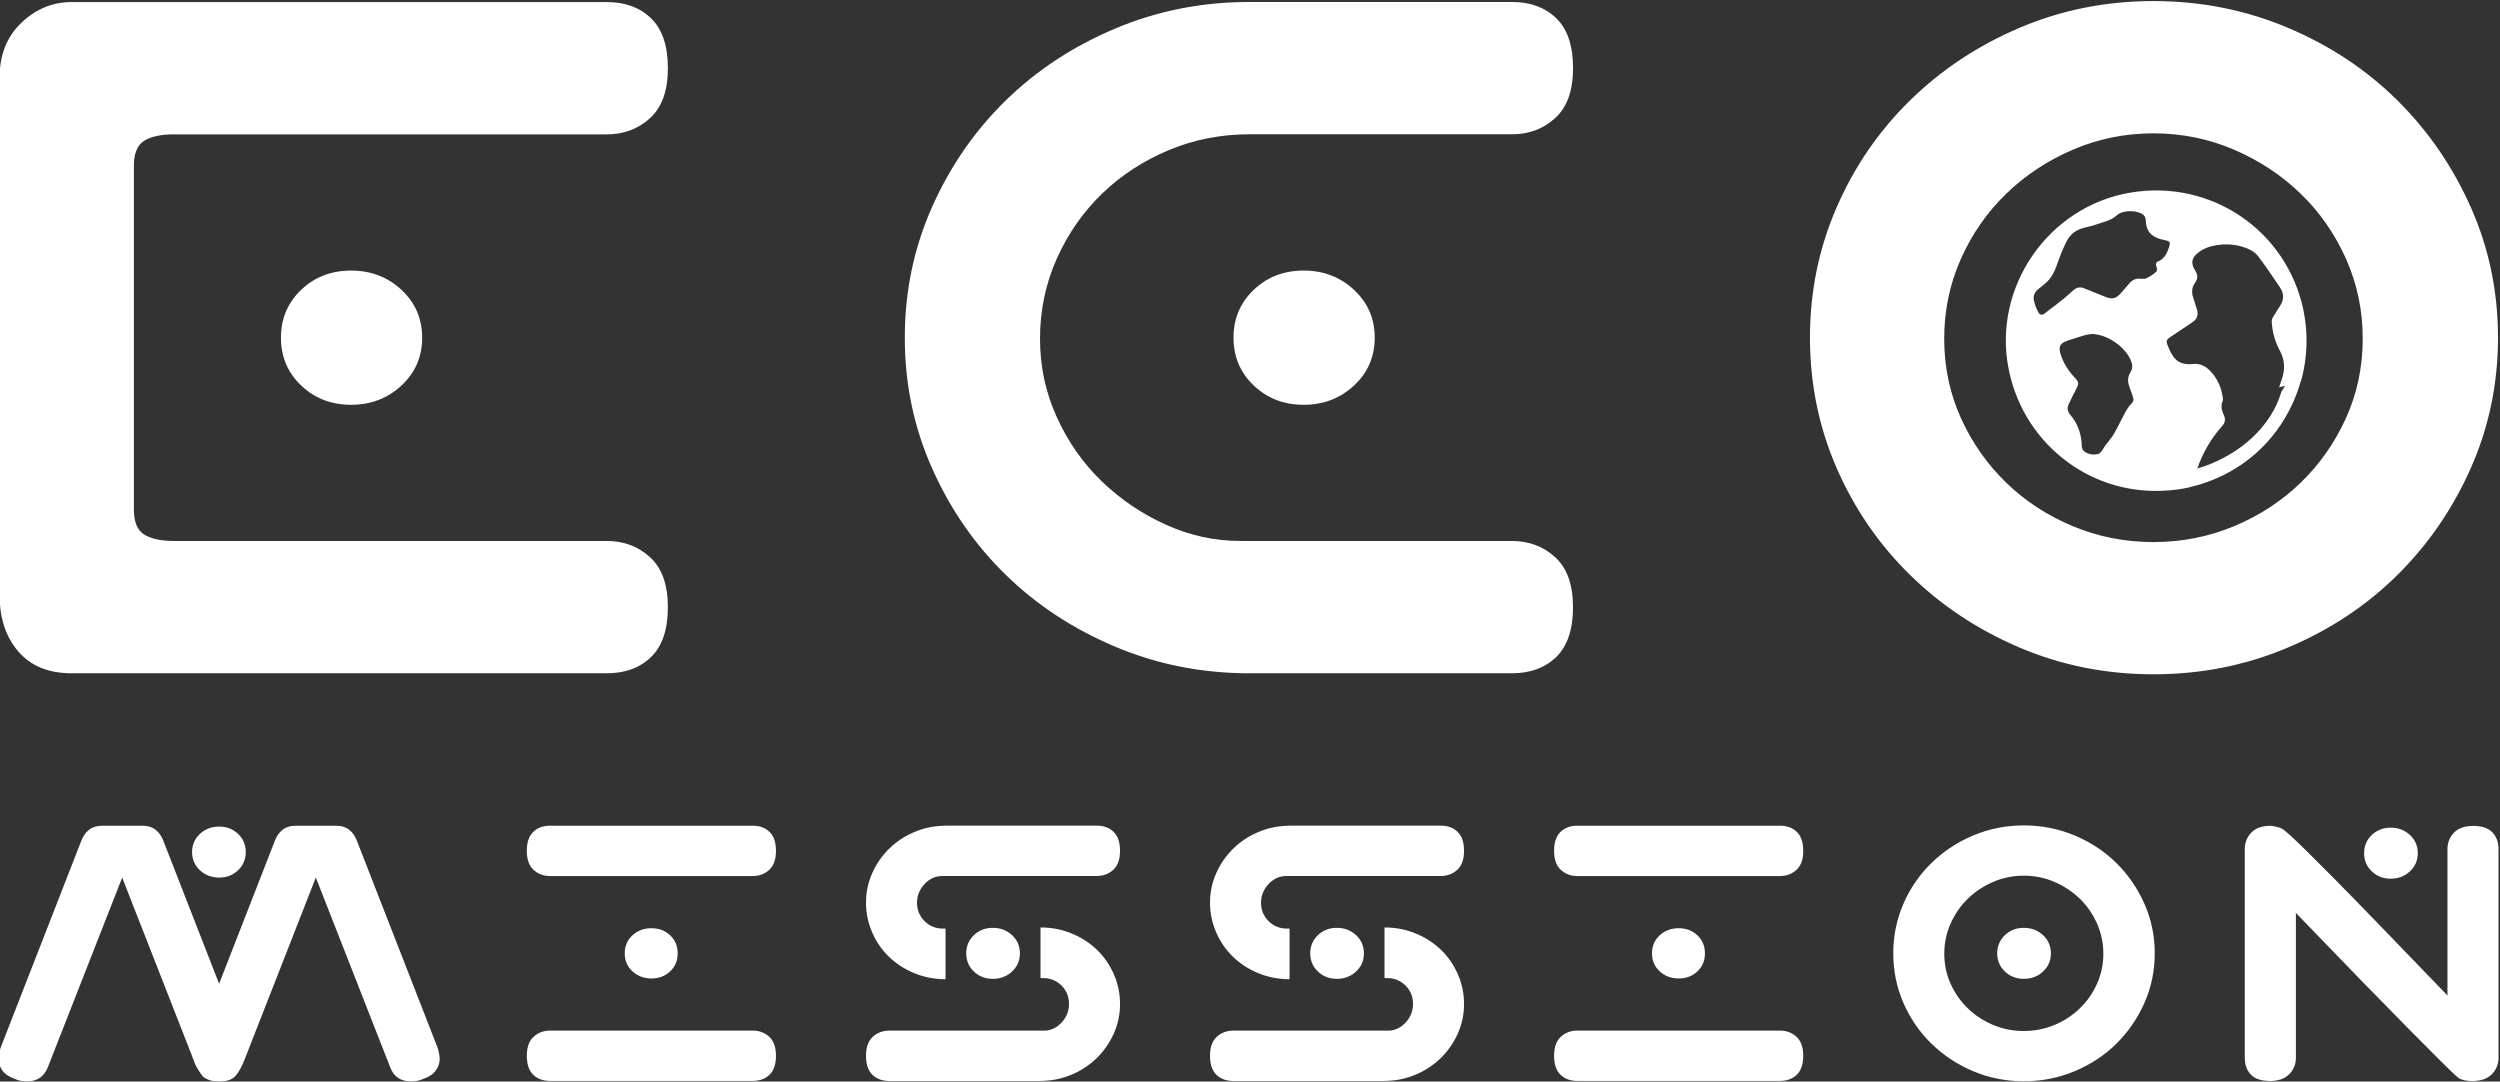 <svg width="1024" height="443" viewBox="0 0 1024 443" fill="none" xmlns="http://www.w3.org/2000/svg">
<rect x="0" y="0" width="1024" height="443" fill="#333333" stroke="none"/>
<path fill-rule="evenodd" clip-rule="evenodd" d="M741.364 138.312C741.364 119.451 745.003 101.667 752.281 84.938C759.56 68.23 769.596 53.595 782.412 41.073C795.207 28.532 810.175 18.632 827.294 11.354C844.414 4.076 862.668 0.437 882.076 0.437C901.485 0.437 919.818 4.076 937.055 11.354C954.311 18.632 969.259 28.532 981.937 41.073C994.596 53.615 1004.63 68.23 1012.07 84.938C1019.48 101.647 1023.18 119.451 1023.18 138.312C1023.18 157.173 1019.46 174.977 1012.07 191.686C1004.65 208.395 994.615 223.029 981.937 235.551C969.259 248.092 954.311 257.992 937.055 265.27C919.798 272.549 901.485 276.188 882.076 276.188C862.668 276.188 844.414 272.549 827.294 265.27C810.175 257.992 795.207 248.092 782.412 235.551C769.616 223.01 759.56 208.395 752.281 191.686C745.003 174.977 741.364 157.193 741.364 138.312ZM796.342 138.723C796.342 150.325 798.631 161.164 803.209 171.279C807.788 181.395 813.99 190.219 821.816 197.771C829.622 205.323 838.72 211.251 849.109 215.555C859.479 219.879 870.474 222.031 882.057 222.031C893.64 222.031 904.635 219.879 915.005 215.555C925.374 211.251 934.472 205.323 942.298 197.771C950.105 190.219 956.307 181.395 960.904 171.279C965.483 161.164 967.772 150.325 967.772 138.723C967.772 127.121 965.483 116.223 960.904 105.971C956.326 95.738 950.124 86.836 942.298 79.284C934.472 71.732 925.374 65.745 915.005 61.284C904.635 56.843 893.64 54.612 882.057 54.612C870.474 54.612 859.479 56.843 849.109 61.284C838.74 65.725 829.642 71.732 821.816 79.284C813.99 86.836 807.788 95.719 803.209 105.971C798.631 116.223 796.342 127.14 796.342 138.723ZM511.708 275.777H619.239C626.791 275.777 632.856 273.546 637.434 269.105C642.012 264.644 644.302 257.855 644.302 248.679C644.302 239.503 641.875 232.694 637.023 228.253C632.171 223.812 626.243 221.581 619.239 221.581H508.05C497.543 221.581 487.369 219.351 477.528 214.91C467.687 210.468 458.941 204.54 451.252 197.125C443.583 189.71 437.439 180.964 432.861 170.849C428.283 160.734 425.994 150.286 425.994 138.703C425.994 127.121 428.283 116.203 432.861 105.951C437.439 95.699 443.641 86.817 451.467 79.264C459.293 71.732 468.391 65.803 478.761 61.48C489.13 57.156 500.126 55.004 511.708 55.004H619.258C626.262 55.004 632.191 52.773 637.043 48.332C641.895 43.871 644.321 37.082 644.321 27.906C644.321 18.73 642.032 11.921 637.454 7.48C632.875 3.038 626.81 0.808 619.258 0.808H511.708C492.3 0.808 473.967 4.447 456.73 11.725C439.474 19.004 424.507 28.845 411.848 41.249C399.17 53.654 389.133 68.21 381.718 84.919C374.302 101.647 370.605 119.412 370.605 138.292C370.605 157.173 374.302 174.957 381.718 191.666C389.133 208.394 399.17 222.951 411.848 235.336C424.526 247.74 439.474 257.581 456.73 264.859C473.967 272.138 492.3 275.777 511.708 275.777ZM513.548 118.708C508.011 123.951 505.252 130.505 505.252 138.312C505.252 146.118 508.011 152.653 513.548 157.916C519.085 163.179 525.893 165.801 533.974 165.801C542.054 165.801 548.941 163.179 554.595 157.916C560.25 152.673 563.087 146.118 563.087 138.312C563.087 130.505 560.25 123.971 554.595 118.708C548.941 113.445 542.074 110.823 533.974 110.823C525.874 110.823 519.065 113.445 513.548 118.708ZM71.414 55.023C66.014 55.023 61.905 55.904 59.088 57.645C56.251 59.406 54.842 62.83 54.842 67.956V208.649C54.842 213.775 56.251 217.218 59.088 218.96C61.925 220.721 66.014 221.581 71.414 221.581H248.498C255.502 221.581 261.43 223.812 266.283 228.253C271.135 232.694 273.561 239.503 273.561 248.679C273.561 257.855 271.272 264.644 266.693 269.105C262.115 273.546 256.05 275.777 248.498 275.777H29.368C19.938 275.777 12.659 272.823 7.533 266.875C2.407 260.946 -0.156 253.257 -0.156 243.827V31.565C-0.136 22.408 2.818 14.993 8.746 9.339C14.675 3.665 21.562 0.847 29.368 0.847H248.498C256.05 0.847 262.115 3.078 266.693 7.519C271.272 11.96 273.561 18.769 273.561 27.945C273.561 37.121 271.135 43.91 266.283 48.371C261.43 52.812 255.502 55.043 248.498 55.043H71.414V55.023ZM115.083 138.312C115.083 130.506 117.842 123.951 123.379 118.708C128.896 113.445 135.705 110.823 143.805 110.823C151.905 110.823 158.772 113.445 164.426 118.708C170.081 123.971 172.918 130.506 172.918 138.312C172.918 146.119 170.081 152.673 164.426 157.916C158.772 163.179 151.885 165.801 143.805 165.801C135.724 165.801 128.916 163.179 123.379 157.916C117.842 152.653 115.083 146.119 115.083 138.312ZM775.484 390.487C775.484 383.307 776.873 376.557 779.632 370.198C782.391 363.84 786.206 358.283 791.078 353.529C795.95 348.775 801.623 344.998 808.139 342.24C814.634 339.481 821.58 338.092 828.956 338.092C836.332 338.092 843.297 339.481 849.852 342.24C856.406 344.998 862.099 348.775 866.912 353.529C871.725 358.303 875.541 363.859 878.358 370.198C881.175 376.557 882.584 383.307 882.584 390.487C882.584 397.668 881.175 404.418 878.358 410.777C875.541 417.135 871.725 422.692 866.912 427.446C862.099 432.22 856.406 435.976 849.852 438.735C843.297 441.494 836.332 442.883 828.956 442.883C821.58 442.883 814.634 441.494 808.139 438.735C801.623 435.976 795.95 432.2 791.078 427.446C786.206 422.692 782.391 417.116 779.632 410.777C776.873 404.418 775.484 397.668 775.484 390.487ZM796.38 390.644C796.38 395.046 797.241 399.174 799.002 403.009C800.743 406.844 803.091 410.209 806.065 413.066C809.039 415.942 812.502 418.192 816.434 419.835C820.386 421.479 824.554 422.3 828.956 422.3C833.358 422.3 837.545 421.479 841.478 419.835C845.43 418.192 848.873 415.942 851.847 413.066C854.821 410.209 857.169 406.844 858.91 403.009C860.651 399.174 861.532 395.046 861.532 390.644C861.532 386.242 860.651 382.094 858.91 378.201C857.169 374.307 854.802 370.922 851.847 368.066C848.873 365.209 845.41 362.92 841.478 361.218C837.525 359.535 833.358 358.675 828.956 358.675C824.554 358.675 820.367 359.516 816.434 361.218C812.482 362.901 809.039 365.19 806.065 368.066C803.091 370.942 800.743 374.327 799.002 378.201C797.26 382.094 796.38 386.242 796.38 390.644ZM818.058 390.487C818.058 387.514 819.115 385.029 821.208 383.033C823.302 381.037 825.904 380.04 828.975 380.04C832.047 380.04 834.669 381.037 836.821 383.033C838.973 385.029 840.049 387.514 840.049 390.487C840.049 393.461 838.973 395.946 836.821 397.942C834.669 399.937 832.047 400.935 828.975 400.935C825.904 400.935 823.321 399.937 821.208 397.942C819.115 395.946 818.058 393.461 818.058 390.487ZM378.449 362.372C380.347 360.22 382.636 359.046 385.297 358.831V358.811H449.236C451.897 358.811 454.166 357.95 456.005 356.268C457.845 354.566 458.764 351.983 458.764 348.5C458.764 345.018 457.884 342.416 456.142 340.733C454.401 339.031 452.112 338.189 449.236 338.189H387.762C383.145 338.189 378.84 339.011 374.849 340.655C370.858 342.298 367.375 344.548 364.401 347.424C361.427 350.281 359.08 353.646 357.338 357.481C355.578 361.335 354.717 365.405 354.717 369.709C354.717 374.013 355.578 378.102 357.26 381.937C358.943 385.792 361.251 389.118 364.167 391.935C367.082 394.752 370.545 396.983 374.536 398.626C378.527 400.27 382.793 401.091 387.293 401.091V380.352H386.217C383.243 380.352 380.738 379.335 378.684 377.281C376.63 375.226 375.612 372.722 375.612 369.748C375.612 366.989 376.551 364.524 378.449 362.372ZM435.032 418.602C433.134 420.754 430.845 421.948 428.184 422.144H364.245C361.564 422.144 359.314 423.004 357.475 424.687C355.636 426.389 354.717 428.972 354.717 432.454C354.717 435.937 355.597 438.539 357.338 440.222C359.06 441.924 361.369 442.765 364.245 442.765H425.719C430.336 442.765 434.64 441.943 438.632 440.3C442.623 438.657 446.105 436.407 449.079 433.53C452.053 430.674 454.401 427.309 456.142 423.474C457.884 419.62 458.764 415.55 458.764 411.246C458.764 406.941 457.903 402.872 456.221 399.037C454.538 395.183 452.229 391.857 449.314 389.039C446.399 386.222 442.936 383.991 438.945 382.348C434.953 380.705 430.688 379.883 426.188 379.883V400.622H427.264C430.238 400.622 432.742 401.639 434.797 403.694C436.851 405.748 437.869 408.252 437.869 411.226C437.869 413.985 436.929 416.45 435.032 418.602ZM406.682 380.039C403.61 380.039 401.008 381.037 398.914 383.033C396.821 385.028 395.764 387.513 395.764 390.487C395.764 393.461 396.821 395.946 398.914 397.941C401.027 399.937 403.61 400.935 406.682 400.935C409.753 400.935 412.375 399.937 414.527 397.941C416.679 395.946 417.756 393.461 417.756 390.487C417.756 387.513 416.679 385.028 414.527 383.033C412.375 381.037 409.753 380.039 406.682 380.039ZM225.312 358.831C222.651 358.831 220.401 357.989 218.542 356.287C216.703 354.605 215.784 352.002 215.784 348.52C215.784 345.037 216.644 342.455 218.405 340.753C220.147 339.07 222.455 338.209 225.312 338.209H308.307C311.183 338.209 313.472 339.05 315.214 340.753C316.955 342.435 317.835 345.037 317.835 348.52C317.835 352.002 316.916 354.585 315.077 356.287C313.238 357.97 310.988 358.831 308.307 358.831H225.312ZM225.312 442.746C222.436 442.746 220.127 441.904 218.405 440.202C216.664 438.52 215.784 435.917 215.784 432.435C215.784 428.952 216.703 426.37 218.542 424.667C220.381 422.985 222.631 422.124 225.312 422.124H308.307C310.968 422.124 313.218 422.965 315.077 424.667C316.916 426.35 317.835 428.952 317.835 432.435C317.835 435.917 316.955 438.5 315.214 440.202C313.472 441.885 311.164 442.746 308.307 442.746H225.312ZM274.499 397.863C272.444 399.82 269.881 400.778 266.809 400.778C263.738 400.778 261.155 399.8 259.042 397.863C256.949 395.926 255.892 393.461 255.892 390.487C255.892 387.513 256.949 385.048 259.042 383.111C261.136 381.174 263.738 380.196 266.809 380.196C269.881 380.196 272.444 381.174 274.499 383.111C276.553 385.068 277.57 387.513 277.57 390.487C277.57 393.461 276.553 395.926 274.499 397.863ZM6.3 441.983C3.835 441.161 2.074 440.007 0.998 438.52C-0.078 437.033 -0.606 435.429 -0.606 433.687C-0.606 432.67 -0.352 431.222 0.157 429.383L33.359 344.235C34.083 342.396 35.12 340.929 36.509 339.853C37.898 338.777 39.6 338.229 41.654 338.229H58.559C60.613 338.229 62.315 338.757 63.704 339.853C65.093 340.929 66.13 342.396 66.854 344.235L89.745 402.95L112.637 344.235C113.361 342.396 114.398 340.929 115.787 339.853C117.176 338.777 118.878 338.229 120.932 338.229H137.837C139.891 338.229 141.593 338.757 142.982 339.853C144.371 340.929 145.408 342.396 146.132 344.235L179.334 429.383C179.843 431.222 180.097 432.67 180.097 433.687C180.097 435.429 179.569 437.052 178.473 438.52C177.397 440.007 175.636 441.161 173.171 441.983C172.252 442.394 171.41 442.648 170.628 442.746C169.865 442.844 169.063 442.902 168.241 442.902C164.034 442.902 161.217 440.965 159.789 437.052L129.365 359.437L100.311 433.668C99.176 436.642 97.943 438.911 96.613 440.515C95.282 442.1 93.228 442.902 90.469 442.902H88.924C86.674 442.902 84.717 442.237 83.093 440.907C82.272 439.889 81.508 438.755 80.785 437.522C80.061 436.289 79.356 434.607 78.632 432.455L50.048 359.457L19.624 437.072C18.078 440.965 15.261 442.922 11.172 442.922C10.35 442.922 9.567 442.863 8.785 442.765C8.022 442.668 7.18 442.413 6.241 442.002L6.3 441.983ZM100.663 349.009C100.663 351.983 99.606 354.468 97.513 356.464C95.419 358.459 92.817 359.457 89.745 359.457C86.674 359.457 84.052 358.459 81.9 356.464C79.748 354.468 78.672 351.983 78.672 349.009C78.672 346.035 79.748 343.551 81.9 341.555C84.052 339.559 86.674 338.561 89.745 338.561C92.817 338.561 95.4 339.559 97.513 341.555C99.606 343.551 100.663 346.035 100.663 349.009ZM526.205 358.831C523.544 359.046 521.255 360.22 519.357 362.372C517.459 364.524 516.52 366.99 516.52 369.748C516.52 372.722 517.538 375.227 519.592 377.281C521.646 379.335 524.151 380.353 527.125 380.353H528.201V401.092C523.701 401.092 519.435 400.27 515.444 398.627C511.453 396.983 507.99 394.753 505.075 391.935C502.159 389.118 499.851 385.792 498.168 381.937C496.486 378.103 495.625 374.014 495.625 369.709C495.625 365.405 496.486 361.335 498.246 357.481C499.988 353.646 502.336 350.281 505.309 347.424C508.283 344.548 511.766 342.298 515.757 340.655C519.749 339.011 524.053 338.19 528.67 338.19H590.144C593.02 338.19 595.309 339.031 597.05 340.733C598.792 342.416 599.672 345.018 599.672 348.501C599.672 351.983 598.753 354.566 596.913 356.268C595.074 357.951 592.805 358.811 590.144 358.811H526.205V358.831ZM569.092 422.144C571.753 421.948 574.042 420.755 575.94 418.602C577.837 416.45 578.777 413.985 578.777 411.226C578.777 408.253 577.759 405.748 575.705 403.694C573.651 401.64 571.146 400.622 568.172 400.622H567.096V379.883C571.596 379.883 575.861 380.705 579.853 382.348C583.844 383.992 587.307 386.222 590.222 389.04C593.137 391.857 595.446 395.183 597.129 399.037C598.811 402.872 599.672 406.942 599.672 411.246C599.672 415.55 598.792 419.62 597.05 423.474C595.309 427.309 592.961 430.674 589.987 433.531C587.013 436.407 583.531 438.657 579.54 440.3C575.548 441.944 571.244 442.765 566.627 442.765H505.153C502.277 442.765 499.968 441.924 498.246 440.222C496.505 438.539 495.625 435.937 495.625 432.455C495.625 428.972 496.544 426.389 498.383 424.687C500.222 423.005 502.473 422.144 505.153 422.144H569.092ZM539.822 383.033C541.916 381.037 544.518 380.04 547.59 380.04C550.661 380.04 553.283 381.037 555.435 383.033C557.588 385.029 558.664 387.513 558.664 390.487C558.664 393.461 557.588 395.946 555.435 397.942C553.283 399.937 550.661 400.935 547.59 400.935C544.518 400.935 541.935 399.937 539.822 397.942C537.729 395.946 536.672 393.461 536.672 390.487C536.672 387.513 537.729 385.029 539.822 383.033ZM639.311 356.287C641.17 357.99 643.42 358.831 646.081 358.831H729.076C731.756 358.831 734.006 357.97 735.845 356.287C737.685 354.585 738.604 352.003 738.604 348.52C738.604 345.038 737.724 342.435 735.982 340.753C734.241 339.051 731.952 338.209 729.076 338.209H646.081C643.224 338.209 640.915 339.07 639.174 340.753C637.413 342.455 636.552 345.038 636.552 348.52C636.552 352.003 637.472 354.605 639.311 356.287ZM639.174 440.202C640.896 441.905 643.204 442.746 646.081 442.746H729.076C731.932 442.746 734.241 441.885 735.982 440.202C737.724 438.5 738.604 435.918 738.604 432.435C738.604 428.952 737.685 426.35 735.845 424.668C733.987 422.966 731.737 422.124 729.076 422.124H646.081C643.4 422.124 641.15 422.985 639.311 424.668C637.472 426.37 636.552 428.952 636.552 432.435C636.552 435.918 637.433 438.52 639.174 440.202ZM687.578 400.779C690.65 400.779 693.213 399.82 695.267 397.863C697.322 395.926 698.339 393.461 698.339 390.487C698.339 387.513 697.322 385.068 695.267 383.111C693.213 381.174 690.65 380.196 687.578 380.196C684.506 380.196 681.904 381.174 679.811 383.111C677.717 385.048 676.661 387.513 676.661 390.487C676.661 393.461 677.717 395.926 679.811 397.863C681.924 399.8 684.506 400.779 687.578 400.779ZM921.929 440.144C923.572 441.885 926.135 442.746 929.618 442.746L929.657 442.785C933.12 442.785 935.8 441.865 937.639 440.026C939.479 438.168 940.398 435.918 940.398 433.257V373.935C950.963 384.911 959.924 394.185 967.3 401.757C974.696 409.329 980.859 415.629 985.828 420.657C990.798 425.685 994.691 429.598 997.509 432.415C1000.33 435.233 1002.46 437.326 1003.89 438.715C1005.32 440.105 1006.45 441.102 1007.27 441.709C1008.6 442.433 1010.4 442.785 1012.65 442.785C1016.12 442.785 1018.8 441.865 1020.63 440.026C1022.47 438.168 1023.39 435.918 1023.39 433.257V347.816C1023.39 344.94 1022.53 342.631 1020.85 340.89C1019.15 339.168 1016.58 338.288 1013.08 338.288C1009.58 338.288 1006.96 339.207 1005.16 341.046C1003.38 342.905 1002.48 345.155 1002.48 347.816V407.744C998.464 403.584 994.679 399.658 991.122 395.969C985.144 389.769 979.812 384.239 975.126 379.394C967.652 371.666 961.392 365.248 956.383 360.181C951.355 355.114 947.383 351.142 944.468 348.266C941.533 345.39 939.322 343.277 937.776 341.888C936.231 340.498 935.155 339.657 934.548 339.344C933.922 339.031 933.472 338.874 933.159 338.874C932.974 338.822 932.766 338.769 932.537 338.712L932.319 338.659L932.318 338.659L932.314 338.658C932.096 338.604 931.861 338.547 931.613 338.483C930.987 338.327 930.479 338.248 930.068 338.248C926.566 338.248 923.944 339.168 922.144 341.007C920.363 342.866 919.464 345.116 919.464 347.777V433.218C919.464 436.094 920.285 438.402 921.929 440.144ZM971.487 342.005C969.394 344.001 968.337 346.485 968.337 349.459C968.337 352.433 969.394 354.918 971.487 356.914C973.6 358.909 976.183 359.907 979.255 359.907C982.326 359.907 984.948 358.909 987.1 356.914C989.252 354.918 990.328 352.433 990.328 349.459C990.328 346.485 989.252 344.001 987.1 342.005C984.948 340.009 982.326 339.011 979.255 339.011C976.183 339.011 973.581 340.009 971.487 342.005ZM872.508 78.912C905.554 73.297 936.584 94.291 943.49 127.004L943.471 127.023C945.466 136.551 945.134 146.04 942.688 155.471C942.61 155.745 942.512 155.96 942.395 156.156C940.634 162.358 937.914 168.423 934.099 174.116C925.217 187.421 911.775 196.069 897.141 199.473C896.925 199.571 896.671 199.649 896.378 199.708C893.736 200.275 891.095 200.647 888.473 200.862H888.258C887.474 200.939 886.672 200.978 885.888 201.016L885.832 201.019C885.46 201.038 885.069 201.058 884.697 201.058C884.169 201.077 883.641 201.077 883.112 201.077C882.447 201.077 881.799 201.059 881.135 201.04L881.078 201.038C880.843 201.019 880.588 201.019 880.334 201.019C869.652 200.549 858.989 197.321 849.558 191.099C849.323 190.962 849.108 190.806 848.873 190.649C848.541 190.434 848.208 190.219 847.876 189.984L847.875 189.983C847.758 189.886 847.64 189.788 847.504 189.69C835.119 180.866 825.982 167.445 822.734 151.127C816.102 117.71 838.895 84.645 872.508 78.912ZM834.747 127.63C835.569 129.195 836.41 129.254 837.799 128.197L837.76 128.158L838.538 127.57C840.689 125.946 842.848 124.314 844.96 122.621C845.907 121.874 846.798 121.071 847.688 120.269C848.197 119.81 848.706 119.352 849.225 118.904C850.497 117.788 851.906 117.397 853.53 118.043C854.223 118.319 854.917 118.593 855.61 118.867C857.614 119.658 859.613 120.447 861.591 121.291C865.23 122.836 866.619 122.543 869.182 119.549C870.219 118.336 871.256 117.123 872.312 115.93C873.506 114.58 874.973 113.875 877.145 114.208C877.279 114.197 877.447 114.203 877.633 114.21C878.097 114.228 878.674 114.25 879.121 114.012C880.51 113.308 881.88 112.467 883.034 111.449C883.778 110.784 883.51 109.914 883.246 109.057C883.184 108.855 883.122 108.654 883.073 108.456C882.975 108.104 883.328 107.341 883.641 107.223C886.341 106.225 887.514 103.995 888.356 101.51C889.158 99.162 888.923 98.83 886.458 98.302C886.028 98.223 885.597 98.125 885.186 98.008C880.941 96.873 879.023 94.525 878.886 90.143C878.847 88.93 878.338 88.147 877.341 87.58C874.68 86.073 869.475 85.995 867.03 88.206C865.954 89.184 864.565 89.947 863.175 90.436C860.182 91.493 857.149 92.51 854.039 93.195C850.615 93.958 848.032 95.797 846.506 98.791C844.902 101.96 843.61 105.306 842.436 108.671C841.556 111.254 840.362 113.582 838.426 115.46C837.605 116.265 836.7 116.971 835.796 117.677C835.556 117.864 835.317 118.05 835.08 118.238C833.495 119.471 832.654 121.095 833.084 123.051C833.436 124.636 833.984 126.201 834.747 127.63ZM873.76 162.945C873.33 161.575 872.88 160.186 872.332 158.856L872.352 158.817C871.451 156.645 871.315 154.551 872.645 152.458C873.545 151.01 873.545 149.445 872.899 147.86C870.552 142.01 863.156 136.943 856.797 136.786C856.497 136.838 856.193 136.88 855.889 136.921C855.28 137.004 854.671 137.086 854.097 137.256C851.652 137.98 849.206 138.743 846.78 139.564C843.689 140.621 843.062 141.991 844.041 145.101C845.175 148.78 847.21 151.89 849.832 154.688C851.632 156.606 851.554 157.173 850.36 159.462C849.265 161.556 848.169 163.649 847.23 165.821C846.565 167.347 846.956 168.717 848.11 170.066C851.182 173.686 852.591 177.99 852.689 182.745C852.689 183.469 853.08 184.408 853.608 184.819C855.349 186.149 857.443 186.443 859.536 185.914C860.026 185.779 860.458 185.235 860.844 184.749C860.905 184.673 860.965 184.597 861.023 184.525C861.261 184.236 861.444 183.902 861.628 183.569C861.791 183.271 861.955 182.973 862.158 182.706C862.569 182.151 863.001 181.61 863.434 181.069C864.299 179.986 865.165 178.903 865.856 177.716C866.839 176.033 867.718 174.29 868.597 172.546C869.241 171.27 869.885 169.992 870.571 168.736C871.217 167.582 871.96 166.408 872.899 165.488C873.701 164.706 874.073 163.962 873.76 162.945ZM900.036 191.862C901.093 191.569 902.13 191.256 903.167 190.884L903.128 190.903C917.371 185.836 930.206 174.977 934.432 160.499C934.98 159.697 935.469 158.875 935.958 158.034C935.156 158.23 934.354 158.425 933.532 158.621C933.719 158.029 933.915 157.449 934.109 156.872C934.423 155.943 934.734 155.024 934.999 154.082C935.997 150.462 935.645 146.96 933.845 143.673C931.83 139.995 930.773 136.062 930.499 131.914C930.46 131.288 930.636 130.584 930.949 130.036C931.574 128.962 932.238 127.919 932.902 126.878C933.278 126.289 933.653 125.7 934.021 125.106C935.567 122.621 935.547 120.156 933.904 117.749C933.271 116.825 932.641 115.897 932.012 114.969C929.683 111.535 927.351 108.097 924.825 104.817C923.73 103.388 921.871 102.293 920.13 101.628C915.747 99.925 911.188 99.71 906.571 100.669C904.047 101.197 901.817 102.234 899.86 103.917C897.943 105.56 897.473 107.438 898.549 109.728C898.764 110.158 898.999 110.588 899.254 110.999C900.31 112.604 900.251 114.228 899.136 115.734C897.727 117.632 897.649 119.667 898.295 121.799C898.523 122.545 898.767 123.287 899.01 124.028C899.31 124.94 899.61 125.851 899.88 126.769C900.467 128.764 900.056 130.545 898.295 131.777C895.634 133.636 892.934 135.417 890.234 137.197L890.165 137.242C886.927 139.369 886.919 139.374 888.493 142.93C889.764 145.806 891.33 148.388 894.754 149.014C895.791 149.21 896.886 149.249 897.923 149.112C900.564 148.78 902.834 149.582 904.712 151.362C908.019 154.473 909.819 158.347 910.445 162.808C910.523 163.277 910.582 163.825 910.406 164.236C909.486 166.31 910.054 168.208 910.914 170.106C911.677 171.788 911.423 173.119 910.132 174.566C905.593 179.712 902.227 185.503 900.036 191.862Z" fill="white"/>
</svg>
